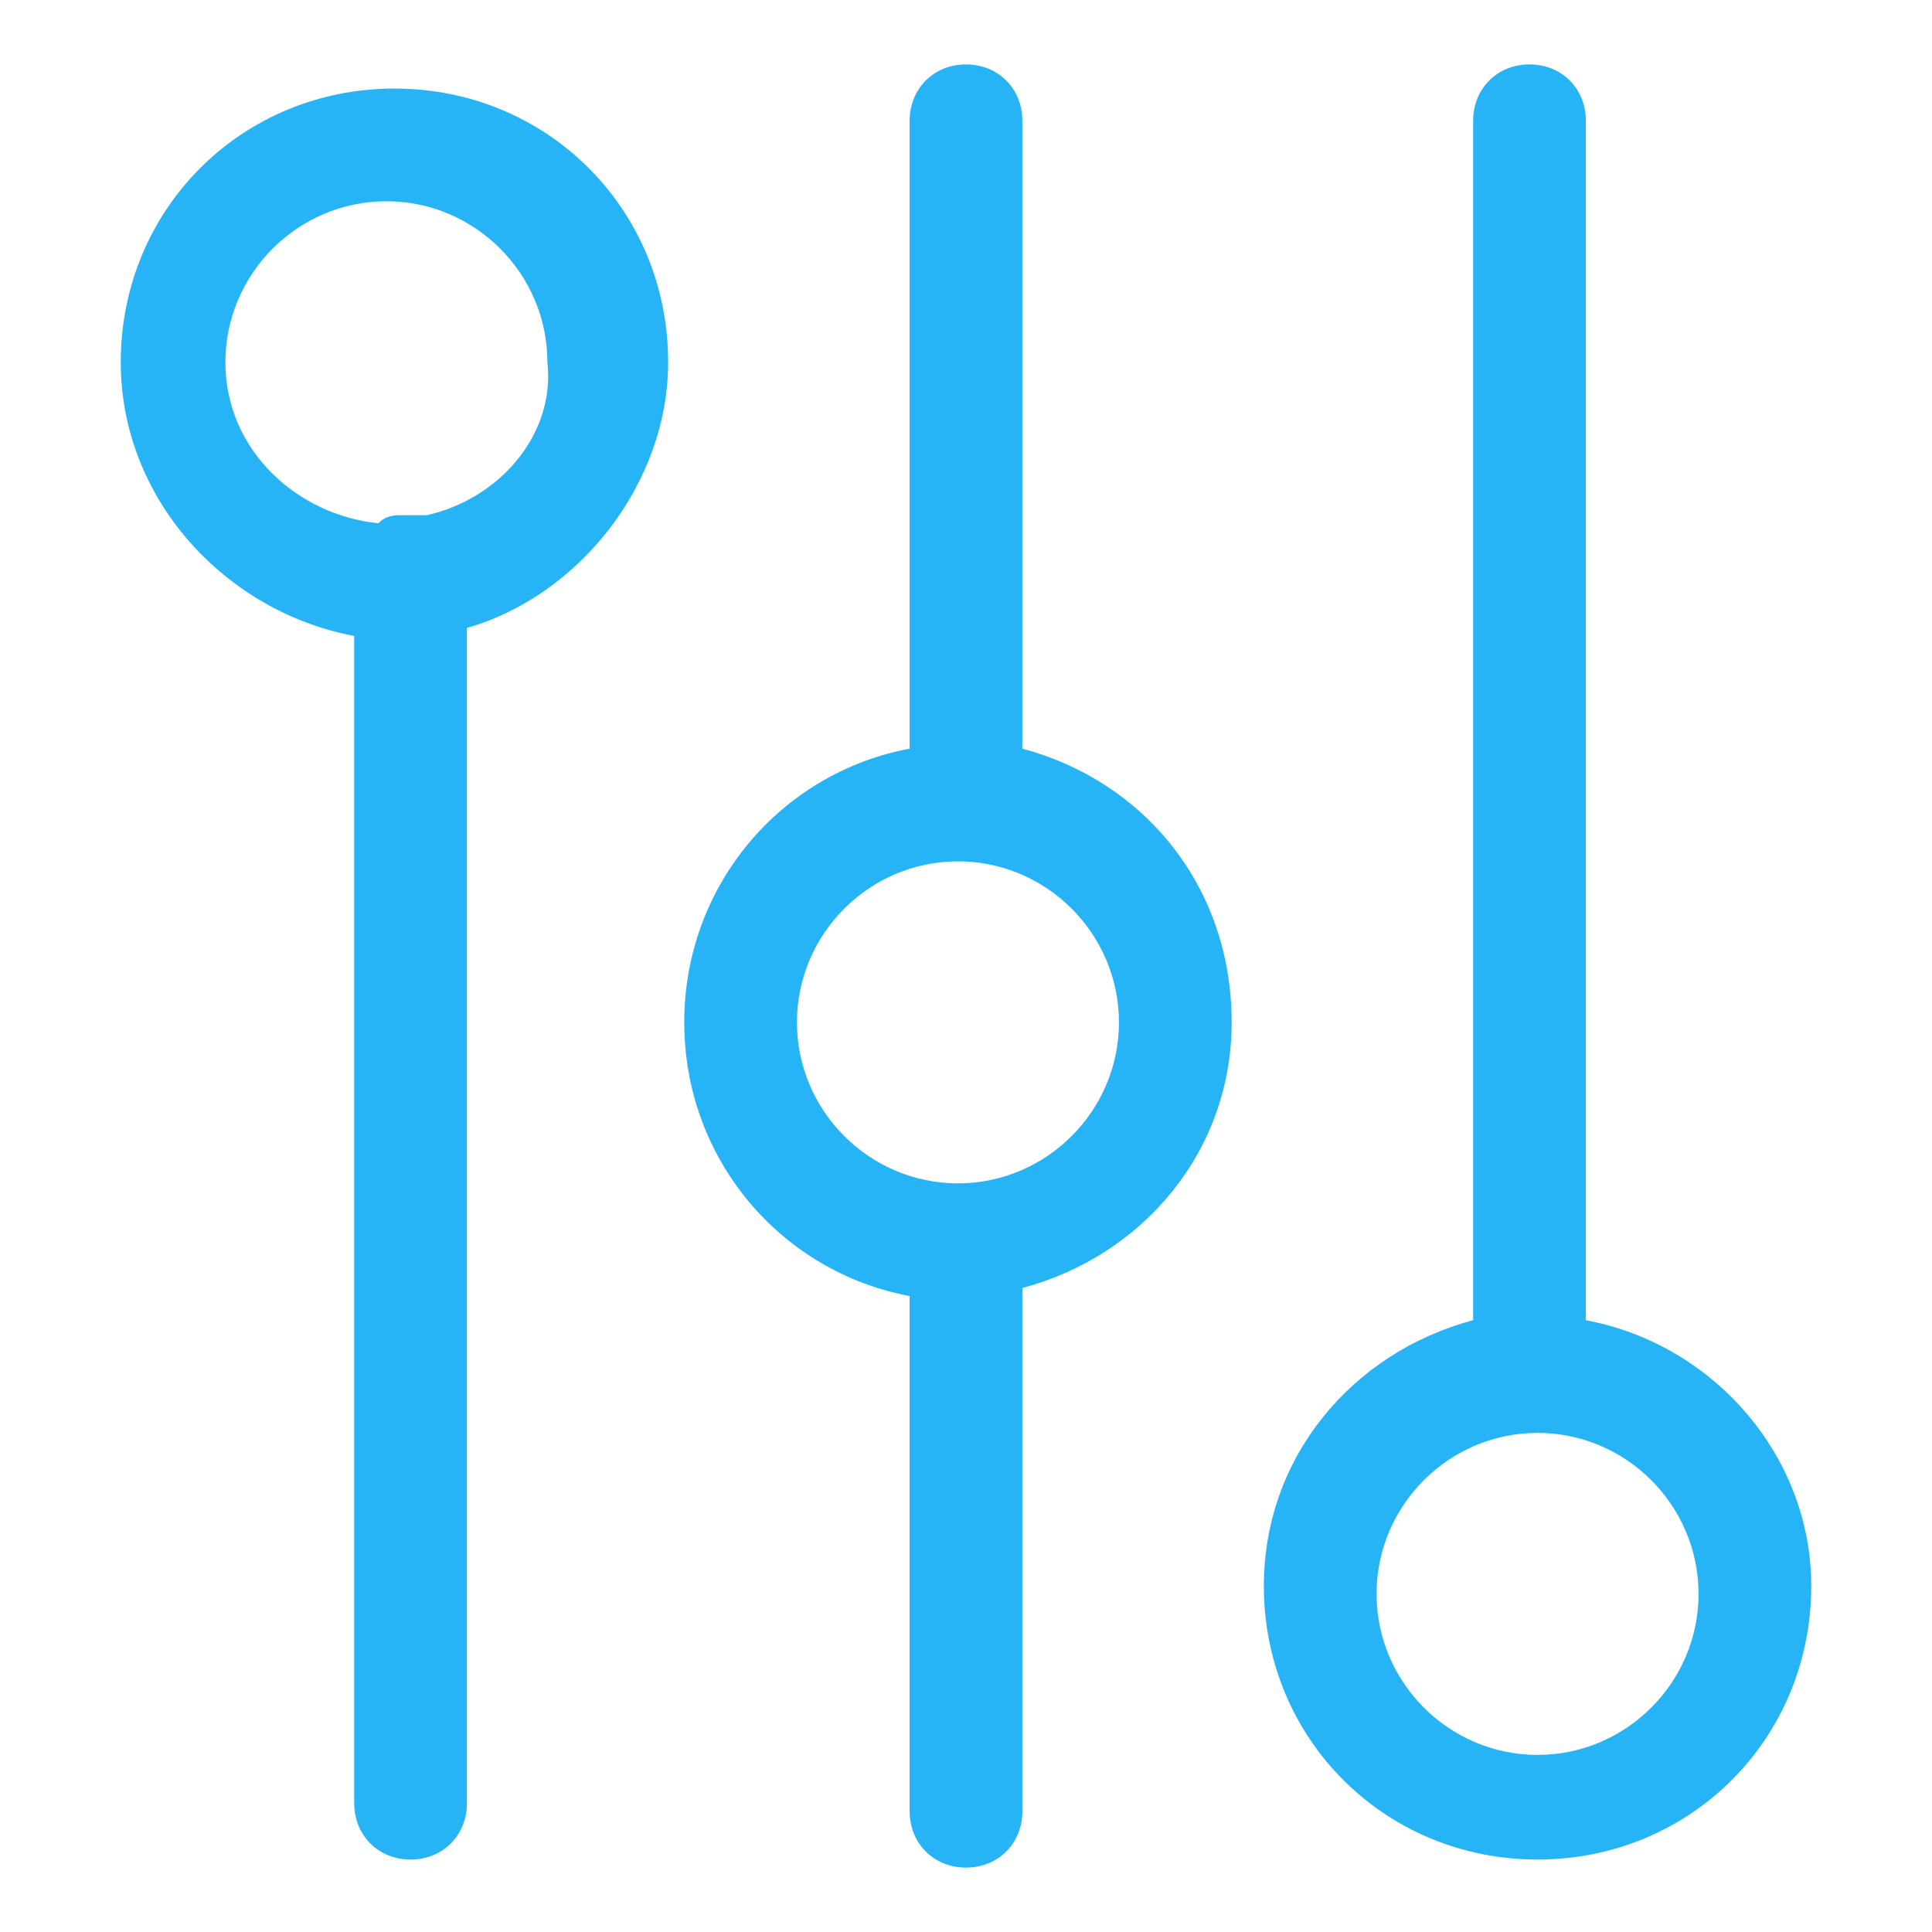 <?xml version="1.0" encoding="utf-8"?>
<!-- Generator: Adobe Illustrator 21.0.0, SVG Export Plug-In . SVG Version: 6.00 Build 0)  -->
<svg version="1.1" id="图层_1" xmlns="http://www.w3.org/2000/svg" xmlns:xlink="http://www.w3.org/1999/xlink" x="0px" y="0px"
	 viewBox="0 0 24 24" style="enable-background:new 0 0 24 24;" xml:space="preserve">
<style type="text/css">
	.st0{fill:#27B4F7;}
</style>
<path class="st0" d="M4.9,1.1C3,1.1,1.5,2.6,1.5,4.5c0,1.7,1.3,3.1,2.9,3.4v14.5c0,0.4,0.3,0.7,0.7,0.7s0.7-0.3,0.7-0.7V7.8
	C7.2,7.4,8.3,6,8.3,4.5C8.3,2.6,6.8,1.1,4.9,1.1z M5.3,6.4c-0.1,0-0.2,0-0.3,0c-0.1,0-0.2,0-0.3,0.1c-1-0.1-1.9-0.9-1.9-2
	c0-1.1,0.9-2,2-2s2,0.9,2,2C6.9,5.4,6.2,6.2,5.3,6.4z M19.7,16.4V1.5c0-0.4-0.3-0.7-0.7-0.7s-0.7,0.3-0.7,0.7v14.9
	c-1.5,0.4-2.6,1.7-2.6,3.3c0,1.9,1.5,3.4,3.4,3.4s3.4-1.5,3.4-3.4C22.5,18.1,21.3,16.7,19.7,16.4L19.7,16.4z M19.1,21.8
	c-1.1,0-2-0.9-2-2c0-1.1,0.9-2,2-2c1.1,0,2,0.9,2,2C21.1,20.9,20.2,21.8,19.1,21.8z M12.7,9.3V1.5c0-0.4-0.3-0.7-0.7-0.7
	c-0.4,0-0.7,0.3-0.7,0.7v7.8C9.7,9.6,8.5,11,8.5,12.7c0,1.7,1.2,3.1,2.8,3.4v6.4c0,0.4,0.3,0.7,0.7,0.7c0.4,0,0.7-0.3,0.7-0.7V16
	c1.5-0.4,2.6-1.7,2.6-3.3C15.3,11,14.2,9.7,12.7,9.3z M11.9,14.7c-1.1,0-2-0.9-2-2s0.9-2,2-2s2,0.9,2,2S13,14.7,11.9,14.7z"/>
</svg>
